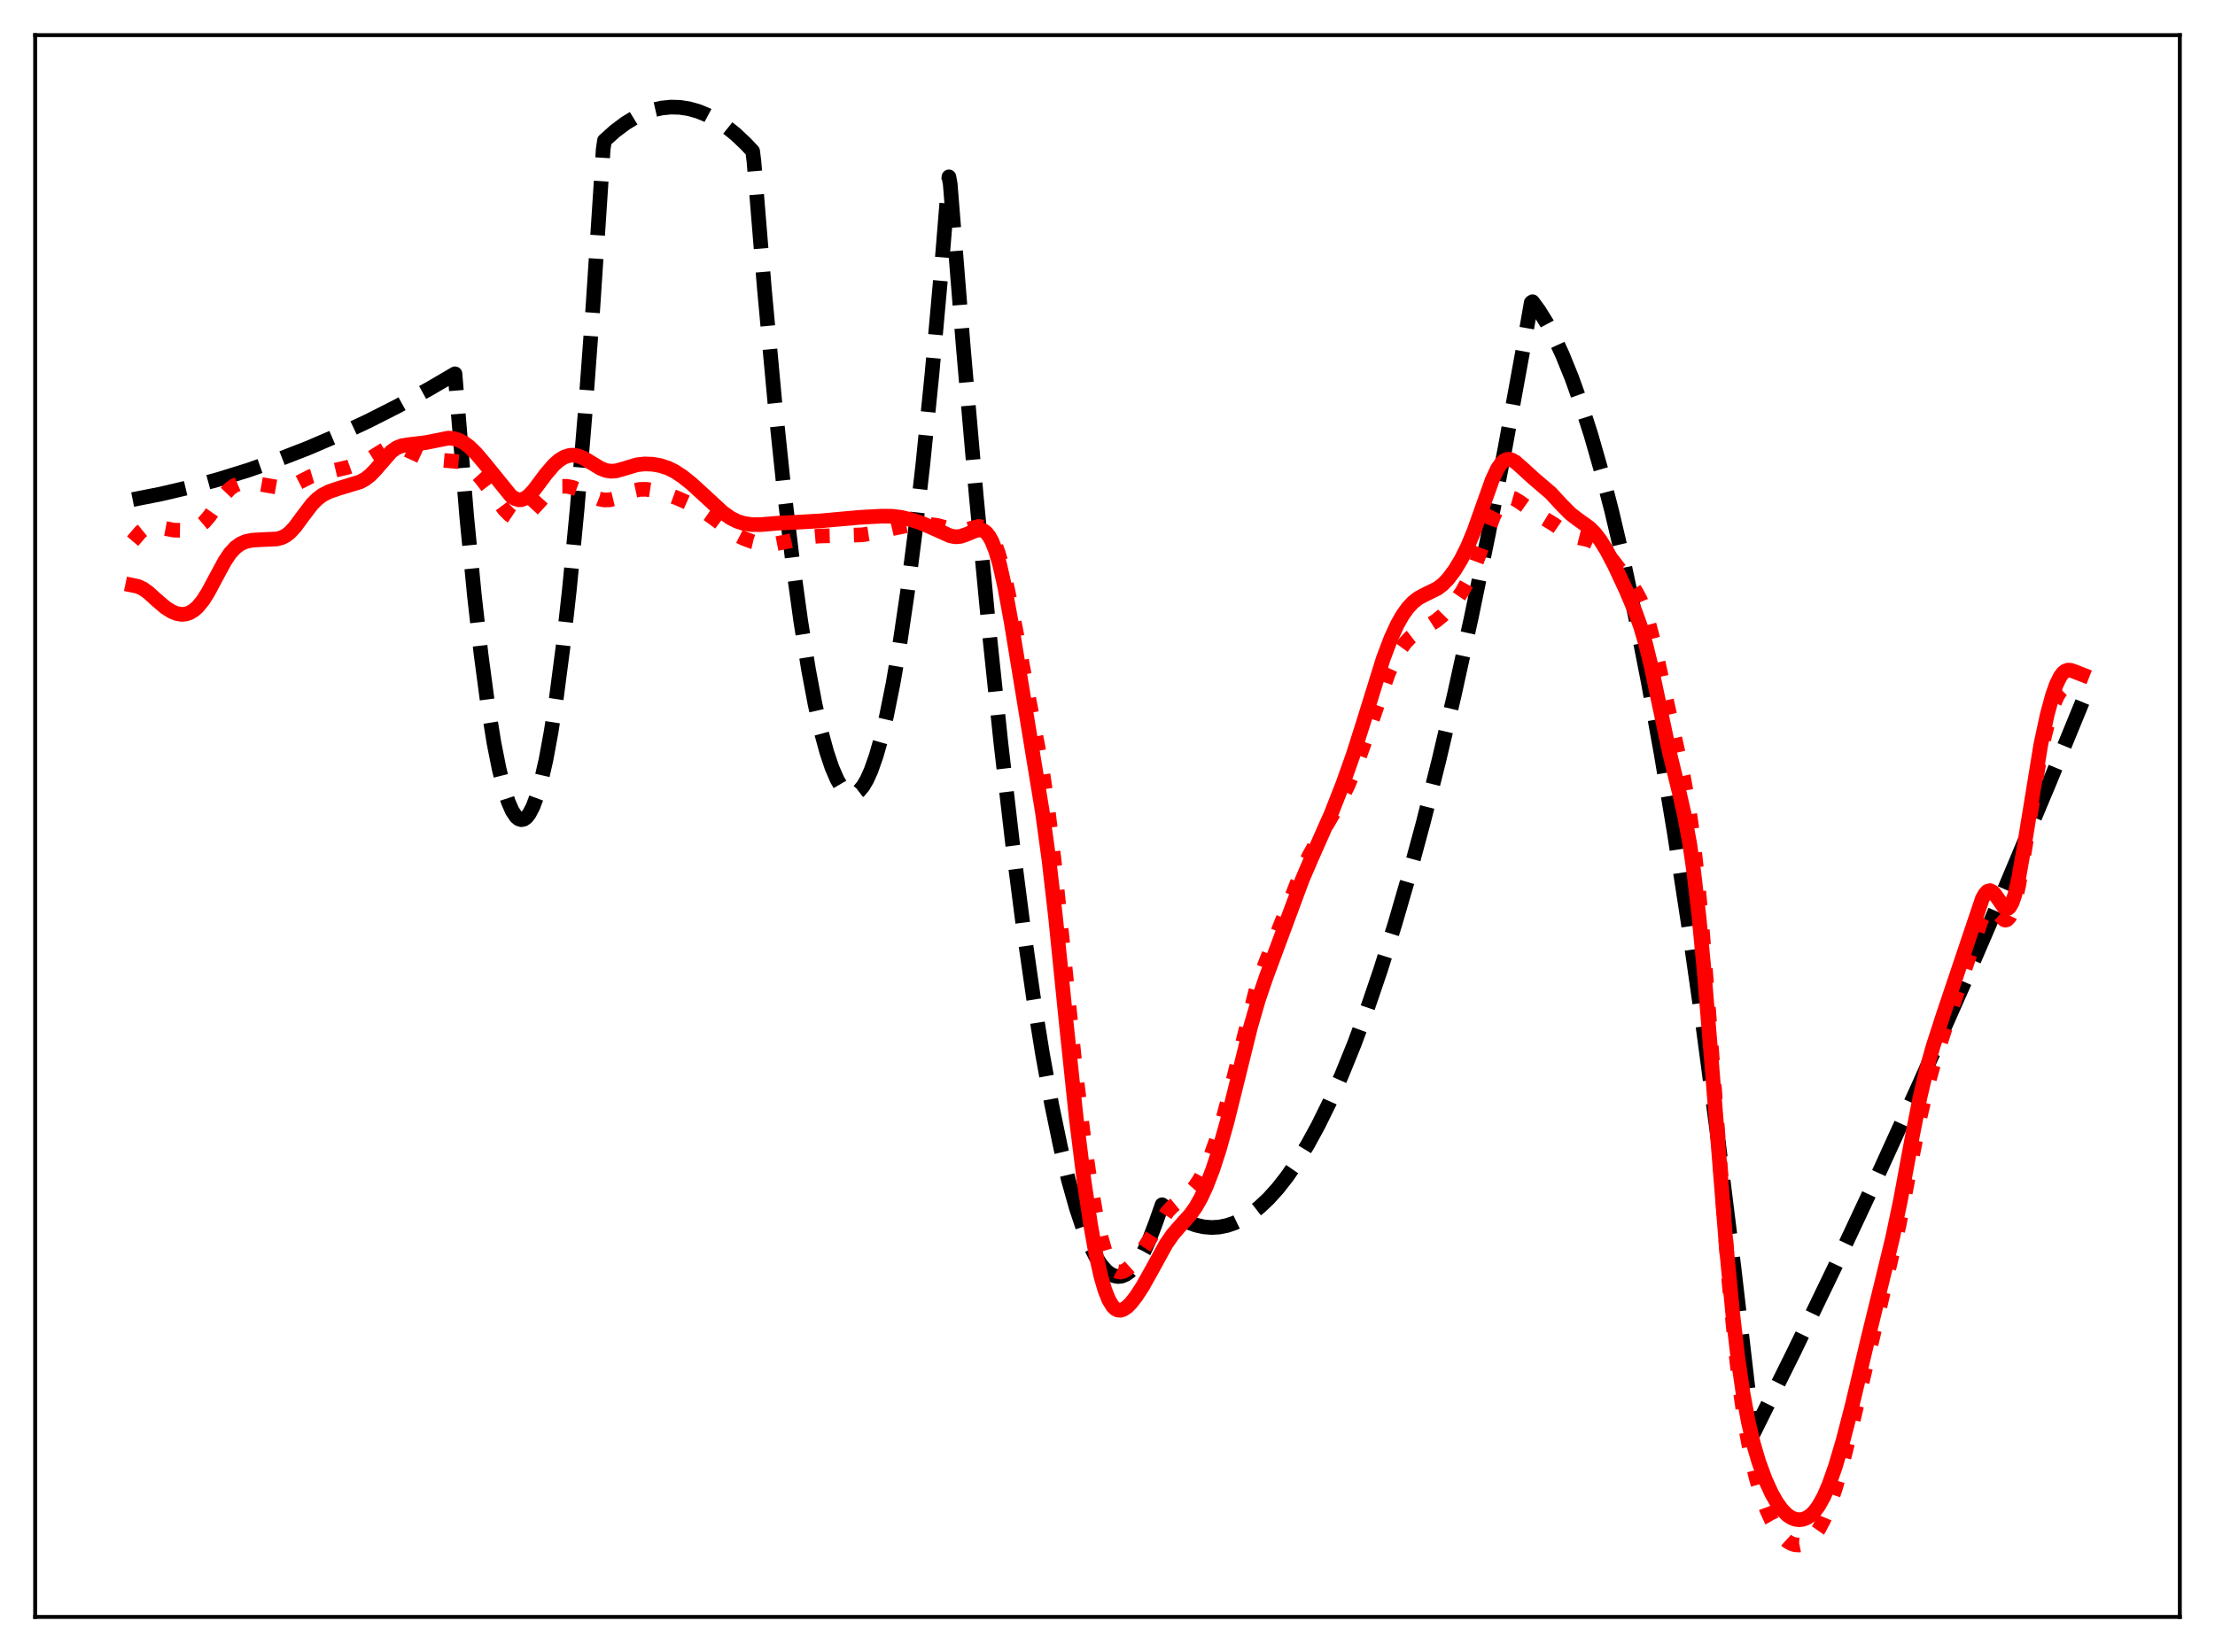 <?xml version="1.0" encoding="utf-8" standalone="no"?>
<!DOCTYPE svg PUBLIC "-//W3C//DTD SVG 1.1//EN"
  "http://www.w3.org/Graphics/SVG/1.1/DTD/svg11.dtd">
<svg xmlns:xlink="http://www.w3.org/1999/xlink" width="453.6pt" height="338.4pt" viewBox="0 0 453.6 338.4" xmlns="http://www.w3.org/2000/svg" version="1.1">
 <defs>
  <style type="text/css">*{stroke-linejoin: round; stroke-linecap: butt}</style>
 </defs>
 <g id="figure_1">
  <g id="patch_1">
   <path d="M 0 338.4 
L 453.6 338.4 
L 453.6 0 
L 0 0 
z
" style="fill: #ffffff"/>
  </g>
  <g id="axes_1">
   <g id="patch_2">
    <path d="M 7.2 331.2 
L 446.4 331.2 
L 446.4 7.2 
L 7.2 7.2 
z
" style="fill: #ffffff"/>
   </g>
   <g id="matplotlib.axis_1"/>
   <g id="matplotlib.axis_2"/>
   <g id="line2d_1">
    <path d="M 27.164 102.329 
L 33.02 101.172 
L 38.876 99.795 
L 44.732 98.199 
L 50.854 96.295 
L 56.976 94.151 
L 63.098 91.767 
L 69.22 89.143 
L 75.343 86.279 
L 81.465 83.174 
L 87.853 79.679 
L 93.177 76.567 
L 95.572 105.748 
L 97.169 122.156 
L 98.5 133.912 
L 99.831 143.926 
L 101.162 152.196 
L 102.227 157.558 
L 103.292 161.805 
L 104.09 164.258 
L 104.889 166.084 
L 105.687 167.282 
L 106.22 167.732 
L 106.752 167.903 
L 107.284 167.796 
L 107.817 167.41 
L 108.349 166.745 
L 109.148 165.224 
L 109.946 163.077 
L 110.745 160.302 
L 111.809 155.625 
L 112.874 149.834 
L 113.939 142.927 
L 115.27 132.725 
L 116.601 120.781 
L 118.198 104.147 
L 119.795 85.003 
L 121.392 63.35 
L 123.255 34.917 
L 123.521 30.576 
L 123.788 28.782 
L 125.917 26.871 
L 128.047 25.272 
L 129.91 24.128 
L 131.773 23.222 
L 133.636 22.556 
L 135.5 22.127 
L 137.363 21.938 
L 139.226 21.987 
L 141.089 22.274 
L 142.953 22.8 
L 144.816 23.564 
L 146.679 24.567 
L 148.543 25.809 
L 150.672 27.52 
L 152.801 29.543 
L 154.132 30.965 
L 154.399 33.076 
L 156.528 59.097 
L 158.657 82.206 
L 160.521 100.036 
L 162.384 115.636 
L 163.981 127.232 
L 165.578 137.189 
L 166.909 144.236 
L 168.24 150.144 
L 169.305 154.052 
L 170.369 157.231 
L 171.434 159.682 
L 172.233 161.042 
L 173.031 161.993 
L 173.83 162.534 
L 174.362 162.667 
L 174.895 162.618 
L 175.427 162.387 
L 175.959 161.973 
L 176.758 161.012 
L 177.556 159.642 
L 178.355 157.861 
L 179.42 154.85 
L 180.484 151.111 
L 181.549 146.643 
L 182.88 140.035 
L 184.211 132.288 
L 185.808 121.491 
L 187.405 109.054 
L 189.002 94.979 
L 190.865 76.487 
L 192.729 55.765 
L 194.326 36.228 
L 194.592 37.692 
L 197.254 70.942 
L 199.916 101.519 
L 202.577 129.423 
L 204.973 152.252 
L 207.369 172.916 
L 209.498 189.467 
L 211.628 204.307 
L 213.491 215.889 
L 215.354 226.161 
L 217.217 235.124 
L 218.815 241.764 
L 220.412 247.442 
L 221.743 251.438 
L 223.073 254.767 
L 224.404 257.427 
L 225.469 259.074 
L 226.534 260.294 
L 227.332 260.928 
L 228.131 261.321 
L 228.929 261.474 
L 229.728 261.386 
L 230.527 261.058 
L 231.325 260.49 
L 232.124 259.68 
L 233.188 258.227 
L 234.253 256.347 
L 235.318 254.038 
L 236.649 250.551 
L 237.98 246.771 
L 239.843 248.312 
L 241.706 249.544 
L 243.303 250.356 
L 244.9 250.941 
L 246.497 251.299 
L 248.095 251.432 
L 249.692 251.338 
L 251.289 251.017 
L 252.886 250.471 
L 254.483 249.698 
L 256.08 248.698 
L 257.943 247.246 
L 259.807 245.486 
L 261.67 243.418 
L 263.533 241.042 
L 265.663 237.949 
L 267.792 234.454 
L 269.921 230.556 
L 272.317 225.69 
L 274.713 220.315 
L 277.375 213.746 
L 280.036 206.547 
L 282.698 198.72 
L 285.626 189.384 
L 288.554 179.288 
L 291.482 168.43 
L 294.676 155.718 
L 297.871 142.101 
L 301.331 126.327 
L 304.791 109.49 
L 308.252 91.591 
L 311.978 71.127 
L 313.575 61.98 
L 313.841 61.802 
L 315.172 63.619 
L 316.769 66.202 
L 318.367 69.223 
L 319.964 72.683 
L 321.827 77.273 
L 323.69 82.46 
L 325.82 89.119 
L 327.949 96.558 
L 330.079 104.776 
L 332.474 114.953 
L 334.87 126.117 
L 337.532 139.678 
L 340.193 154.457 
L 342.855 170.454 
L 345.783 189.458 
L 348.711 209.935 
L 351.905 233.955 
L 355.1 259.729 
L 358.294 287.257 
L 359.092 293.574 
L 367.344 276.948 
L 375.862 259.281 
L 384.38 241.101 
L 393.164 221.814 
L 401.948 201.981 
L 410.732 181.601 
L 419.782 160.033 
L 426.436 143.804 
L 426.436 143.804 
" clip-path="url(#pd159e73672)" style="fill: none; stroke-dasharray: 11.1,4.8; stroke-dashoffset: 0; stroke: #000000; stroke-width: 3"/>
   </g>
   <g id="line2d_2">
    <path d="M 27.164 110.852 
L 28.761 108.976 
L 29.559 108.332 
L 30.358 107.959 
L 31.156 107.839 
L 32.221 107.953 
L 35.681 108.597 
L 37.545 108.631 
L 39.142 108.448 
L 40.207 108.098 
L 41.005 107.64 
L 41.804 106.971 
L 42.868 105.745 
L 44.465 103.428 
L 46.063 101.187 
L 47.127 100.071 
L 47.926 99.492 
L 48.991 99.037 
L 50.055 98.864 
L 51.386 98.896 
L 53.516 99.225 
L 57.508 99.919 
L 58.573 99.85 
L 59.638 99.563 
L 60.969 98.939 
L 63.631 97.588 
L 64.961 97.184 
L 71.35 95.677 
L 74.81 94.448 
L 76.141 93.702 
L 79.601 91.53 
L 80.4 91.355 
L 81.199 91.375 
L 82.263 91.659 
L 83.86 92.393 
L 86.256 93.49 
L 87.853 93.959 
L 89.45 94.179 
L 93.975 94.573 
L 95.04 94.967 
L 96.105 95.603 
L 97.169 96.505 
L 98.5 97.968 
L 100.364 100.43 
L 103.292 104.378 
L 104.356 105.456 
L 105.155 105.989 
L 105.953 106.225 
L 106.752 106.14 
L 107.551 105.749 
L 108.349 105.101 
L 109.68 103.665 
L 111.809 101.32 
L 112.874 100.453 
L 113.939 99.885 
L 115.004 99.614 
L 116.068 99.606 
L 117.133 99.811 
L 118.464 100.292 
L 121.126 101.588 
L 122.723 102.214 
L 123.788 102.41 
L 124.852 102.377 
L 125.917 102.118 
L 127.514 101.442 
L 129.644 100.539 
L 130.975 100.249 
L 132.305 100.223 
L 133.903 100.461 
L 136.032 101.047 
L 138.694 102.026 
L 141.888 103.444 
L 143.751 104.472 
L 145.615 105.766 
L 150.406 109.328 
L 152.269 110.277 
L 154.132 110.968 
L 155.729 111.34 
L 157.327 111.474 
L 158.924 111.368 
L 160.787 111.01 
L 165.312 110.01 
L 167.708 109.8 
L 172.499 109.667 
L 176.492 109.561 
L 178.621 109.238 
L 182.88 108.245 
L 186.074 107.601 
L 188.204 107.393 
L 190.333 107.407 
L 191.93 107.617 
L 193.793 108.118 
L 195.657 108.604 
L 196.721 108.66 
L 197.786 108.488 
L 200.448 107.824 
L 201.247 107.978 
L 201.779 108.284 
L 202.311 108.79 
L 202.844 109.527 
L 203.642 111.103 
L 204.441 113.278 
L 205.239 116.039 
L 206.304 120.524 
L 207.901 128.402 
L 213.491 157.894 
L 214.556 165.273 
L 215.887 176.391 
L 217.484 191.928 
L 220.145 218.15 
L 221.743 231.529 
L 223.073 240.885 
L 224.404 248.555 
L 225.469 253.377 
L 226.268 256.168 
L 227.066 258.238 
L 227.865 259.614 
L 228.397 260.174 
L 228.929 260.479 
L 229.462 260.561 
L 229.994 260.45 
L 230.793 259.989 
L 231.591 259.26 
L 232.656 257.991 
L 234.253 255.667 
L 239.044 248.231 
L 240.109 247.106 
L 241.44 246.017 
L 243.569 244.317 
L 244.634 243.122 
L 245.699 241.536 
L 246.764 239.512 
L 247.828 237.042 
L 249.159 233.342 
L 250.49 228.991 
L 252.087 222.995 
L 257.145 203.04 
L 258.476 199.008 
L 260.073 194.887 
L 263.799 185.551 
L 266.461 178.737 
L 268.058 175.32 
L 269.655 172.447 
L 274.18 164.682 
L 276.044 160.881 
L 277.641 157.051 
L 279.238 152.624 
L 284.295 137.975 
L 285.626 135.04 
L 286.691 133.153 
L 287.756 131.675 
L 288.82 130.557 
L 290.151 129.537 
L 292.281 128.302 
L 294.144 127.113 
L 295.475 126.017 
L 296.806 124.668 
L 298.137 123.051 
L 299.468 121.103 
L 300.799 118.692 
L 302.129 115.696 
L 303.727 111.421 
L 305.856 105.766 
L 306.921 103.669 
L 307.719 102.619 
L 308.252 102.186 
L 308.784 101.961 
L 309.316 101.922 
L 310.115 102.149 
L 311.18 102.803 
L 314.374 105.064 
L 318.1 107.328 
L 321.028 109.355 
L 322.093 109.823 
L 323.424 110.156 
L 325.287 110.569 
L 326.352 111.037 
L 327.417 111.768 
L 328.748 113.029 
L 330.345 114.893 
L 334.071 119.73 
L 335.136 121.37 
L 335.935 122.903 
L 336.733 124.838 
L 337.532 127.266 
L 338.596 131.292 
L 340.193 138.527 
L 342.855 150.633 
L 344.719 158.954 
L 345.783 164.933 
L 346.582 170.565 
L 347.647 179.986 
L 348.711 191.637 
L 350.042 208.721 
L 354.035 262.17 
L 355.366 276.18 
L 356.431 285.248 
L 357.495 292.504 
L 358.56 298.212 
L 359.625 302.699 
L 360.689 306.269 
L 361.754 309.148 
L 362.819 311.477 
L 363.884 313.327 
L 364.948 314.726 
L 366.013 315.698 
L 366.812 316.164 
L 367.61 316.418 
L 368.409 316.467 
L 369.207 316.311 
L 370.006 315.941 
L 370.804 315.336 
L 371.603 314.473 
L 372.401 313.327 
L 373.466 311.327 
L 374.531 308.772 
L 375.862 304.839 
L 377.459 299.21 
L 379.322 291.741 
L 388.905 250.917 
L 390.768 241.274 
L 393.164 228.981 
L 394.495 223.288 
L 395.825 218.503 
L 397.955 211.802 
L 405.674 188.645 
L 406.473 187.005 
L 407.005 186.349 
L 407.537 186.084 
L 408.07 186.191 
L 408.602 186.599 
L 410.465 188.429 
L 410.732 188.465 
L 410.998 188.387 
L 411.53 187.835 
L 412.063 186.703 
L 412.595 184.976 
L 413.393 181.368 
L 414.458 175.177 
L 417.386 157.109 
L 418.717 150.664 
L 419.782 146.592 
L 420.58 144.213 
L 421.379 142.459 
L 421.911 141.65 
L 422.444 141.126 
L 422.976 140.865 
L 423.508 140.831 
L 424.307 141.09 
L 426.436 142.194 
L 426.436 142.194 
" clip-path="url(#pd159e73672)" style="fill: none; stroke-dasharray: 3,4.95; stroke-dashoffset: 0; stroke: #ff0000; stroke-width: 3"/>
   </g>
   <g id="line2d_3">
    <path d="M 27.164 119.889 
L 28.228 120.111 
L 29.293 120.599 
L 30.358 121.355 
L 32.221 123.039 
L 33.818 124.404 
L 35.149 125.256 
L 36.214 125.684 
L 37.279 125.845 
L 38.077 125.764 
L 38.876 125.492 
L 39.674 125.012 
L 40.473 124.31 
L 41.537 123.019 
L 42.602 121.344 
L 44.199 118.347 
L 46.063 114.899 
L 47.127 113.328 
L 48.192 112.163 
L 49.257 111.388 
L 50.321 110.927 
L 51.652 110.649 
L 53.516 110.541 
L 56.71 110.395 
L 57.775 110.099 
L 58.573 109.682 
L 59.372 109.056 
L 60.436 107.902 
L 62.033 105.728 
L 63.897 103.284 
L 64.961 102.209 
L 66.026 101.407 
L 67.357 100.716 
L 69.22 100.081 
L 73.745 98.699 
L 74.81 98.124 
L 75.875 97.288 
L 76.94 96.169 
L 80.134 92.489 
L 81.199 91.738 
L 82.263 91.314 
L 83.594 91.092 
L 87.055 90.682 
L 91.846 89.734 
L 92.911 89.841 
L 93.975 90.162 
L 95.04 90.719 
L 96.105 91.516 
L 97.436 92.811 
L 99.299 95 
L 104.623 101.568 
L 105.421 102.122 
L 106.22 102.376 
L 106.752 102.361 
L 107.551 102.061 
L 108.349 101.457 
L 109.414 100.292 
L 111.809 97.095 
L 113.407 95.228 
L 114.471 94.286 
L 115.536 93.634 
L 116.601 93.286 
L 117.399 93.227 
L 118.464 93.406 
L 119.529 93.843 
L 121.126 94.806 
L 122.989 95.936 
L 124.054 96.359 
L 125.119 96.529 
L 126.183 96.445 
L 127.514 96.084 
L 130.442 95.198 
L 132.039 95.027 
L 133.636 95.091 
L 135.233 95.366 
L 136.831 95.892 
L 138.161 96.551 
L 139.759 97.594 
L 141.622 99.083 
L 144.284 101.52 
L 148.01 104.96 
L 149.607 106.096 
L 150.938 106.77 
L 152.269 107.2 
L 153.866 107.446 
L 155.729 107.462 
L 159.456 107.153 
L 163.449 106.958 
L 167.974 106.697 
L 175.959 105.976 
L 180.484 105.726 
L 182.614 105.742 
L 184.477 105.966 
L 186.607 106.457 
L 188.736 107.166 
L 191.132 108.206 
L 194.592 109.763 
L 195.657 109.956 
L 196.721 109.871 
L 197.786 109.513 
L 200.182 108.514 
L 200.98 108.528 
L 201.513 108.749 
L 202.045 109.186 
L 202.577 109.871 
L 203.11 110.836 
L 203.908 112.851 
L 204.707 115.578 
L 205.772 120.29 
L 207.103 127.595 
L 213.491 166.485 
L 214.822 176.199 
L 216.153 187.783 
L 218.282 208.855 
L 220.412 229.122 
L 222.009 241.958 
L 223.34 250.868 
L 224.404 256.78 
L 225.469 261.519 
L 226.268 264.25 
L 227.066 266.259 
L 227.865 267.571 
L 228.397 268.089 
L 228.929 268.352 
L 229.462 268.39 
L 229.994 268.236 
L 230.793 267.711 
L 231.591 266.917 
L 232.656 265.558 
L 233.987 263.511 
L 235.85 260.182 
L 238.778 254.858 
L 240.109 252.928 
L 241.44 251.371 
L 243.836 248.707 
L 244.9 247.184 
L 245.965 245.294 
L 247.03 242.995 
L 248.361 239.54 
L 249.692 235.455 
L 251.289 229.775 
L 253.418 221.193 
L 256.08 210.416 
L 257.677 204.878 
L 259.274 200.174 
L 266.727 180.07 
L 268.591 175.734 
L 272.583 166.734 
L 274.979 160.621 
L 277.108 154.616 
L 279.238 147.901 
L 283.231 135.022 
L 284.828 130.781 
L 286.159 127.892 
L 287.223 126.019 
L 288.288 124.523 
L 289.353 123.378 
L 290.417 122.545 
L 291.748 121.822 
L 294.41 120.514 
L 295.475 119.691 
L 296.54 118.591 
L 297.871 116.824 
L 299.201 114.634 
L 300.532 111.973 
L 301.863 108.762 
L 303.46 104.266 
L 305.59 98.286 
L 306.655 96.02 
L 307.453 94.865 
L 307.985 94.38 
L 308.518 94.122 
L 309.05 94.074 
L 309.583 94.207 
L 310.381 94.672 
L 311.712 95.849 
L 314.108 98.036 
L 317.568 100.991 
L 319.697 103.305 
L 321.561 105.191 
L 322.892 106.227 
L 325.553 108.139 
L 326.618 109.224 
L 327.683 110.608 
L 329.014 112.741 
L 330.611 115.773 
L 333.007 120.907 
L 334.87 125.315 
L 335.935 128.283 
L 336.999 131.862 
L 338.064 136.172 
L 339.661 143.698 
L 341.791 153.752 
L 343.92 162.459 
L 344.985 167.132 
L 346.049 172.955 
L 346.848 178.471 
L 347.913 187.647 
L 348.977 198.855 
L 350.575 218.436 
L 353.503 255.172 
L 354.833 269.049 
L 355.898 278.154 
L 356.963 285.478 
L 358.028 291.241 
L 359.092 295.77 
L 360.157 299.394 
L 361.488 303.031 
L 362.819 305.937 
L 363.884 307.804 
L 364.948 309.268 
L 366.013 310.326 
L 366.812 310.862 
L 367.61 311.184 
L 368.409 311.3 
L 369.207 311.209 
L 370.006 310.903 
L 370.804 310.364 
L 371.603 309.568 
L 372.401 308.493 
L 373.466 306.596 
L 374.531 304.154 
L 375.862 300.38 
L 377.459 294.972 
L 379.322 287.775 
L 382.516 274.291 
L 385.444 262.361 
L 387.574 253.563 
L 389.171 245.966 
L 391.567 233.054 
L 393.164 224.89 
L 394.495 219.185 
L 395.825 214.46 
L 397.955 207.871 
L 405.94 184.109 
L 406.473 183.144 
L 407.005 182.57 
L 407.537 182.422 
L 408.07 182.682 
L 408.602 183.278 
L 410.465 185.942 
L 410.998 186.144 
L 411.264 186.053 
L 411.53 185.819 
L 412.063 184.888 
L 412.595 183.328 
L 413.393 179.899 
L 414.458 173.811 
L 417.919 152.576 
L 419.249 146.367 
L 420.314 142.443 
L 421.113 140.179 
L 421.911 138.562 
L 422.444 137.855 
L 422.976 137.432 
L 423.508 137.259 
L 424.041 137.287 
L 424.839 137.564 
L 426.436 138.187 
L 426.436 138.187 
" clip-path="url(#pd159e73672)" style="fill: none; stroke: #ff0000; stroke-width: 3; stroke-linecap: square"/>
   </g>
   <g id="patch_3">
    <path d="M 7.2 331.2 
L 7.2 7.2 
" style="fill: none; stroke: #000000; stroke-width: 0.8; stroke-linejoin: miter; stroke-linecap: square"/>
   </g>
   <g id="patch_4">
    <path d="M 446.4 331.2 
L 446.4 7.2 
" style="fill: none; stroke: #000000; stroke-width: 0.8; stroke-linejoin: miter; stroke-linecap: square"/>
   </g>
   <g id="patch_5">
    <path d="M 7.2 331.2 
L 446.4 331.2 
" style="fill: none; stroke: #000000; stroke-width: 0.8; stroke-linejoin: miter; stroke-linecap: square"/>
   </g>
   <g id="patch_6">
    <path d="M 7.2 7.2 
L 446.4 7.2 
" style="fill: none; stroke: #000000; stroke-width: 0.8; stroke-linejoin: miter; stroke-linecap: square"/>
   </g>
  </g>
 </g>
 <defs>
  <clipPath id="pd159e73672">
   <rect x="7.2" y="7.2" width="439.2" height="324"/>
  </clipPath>
 </defs>
</svg>
